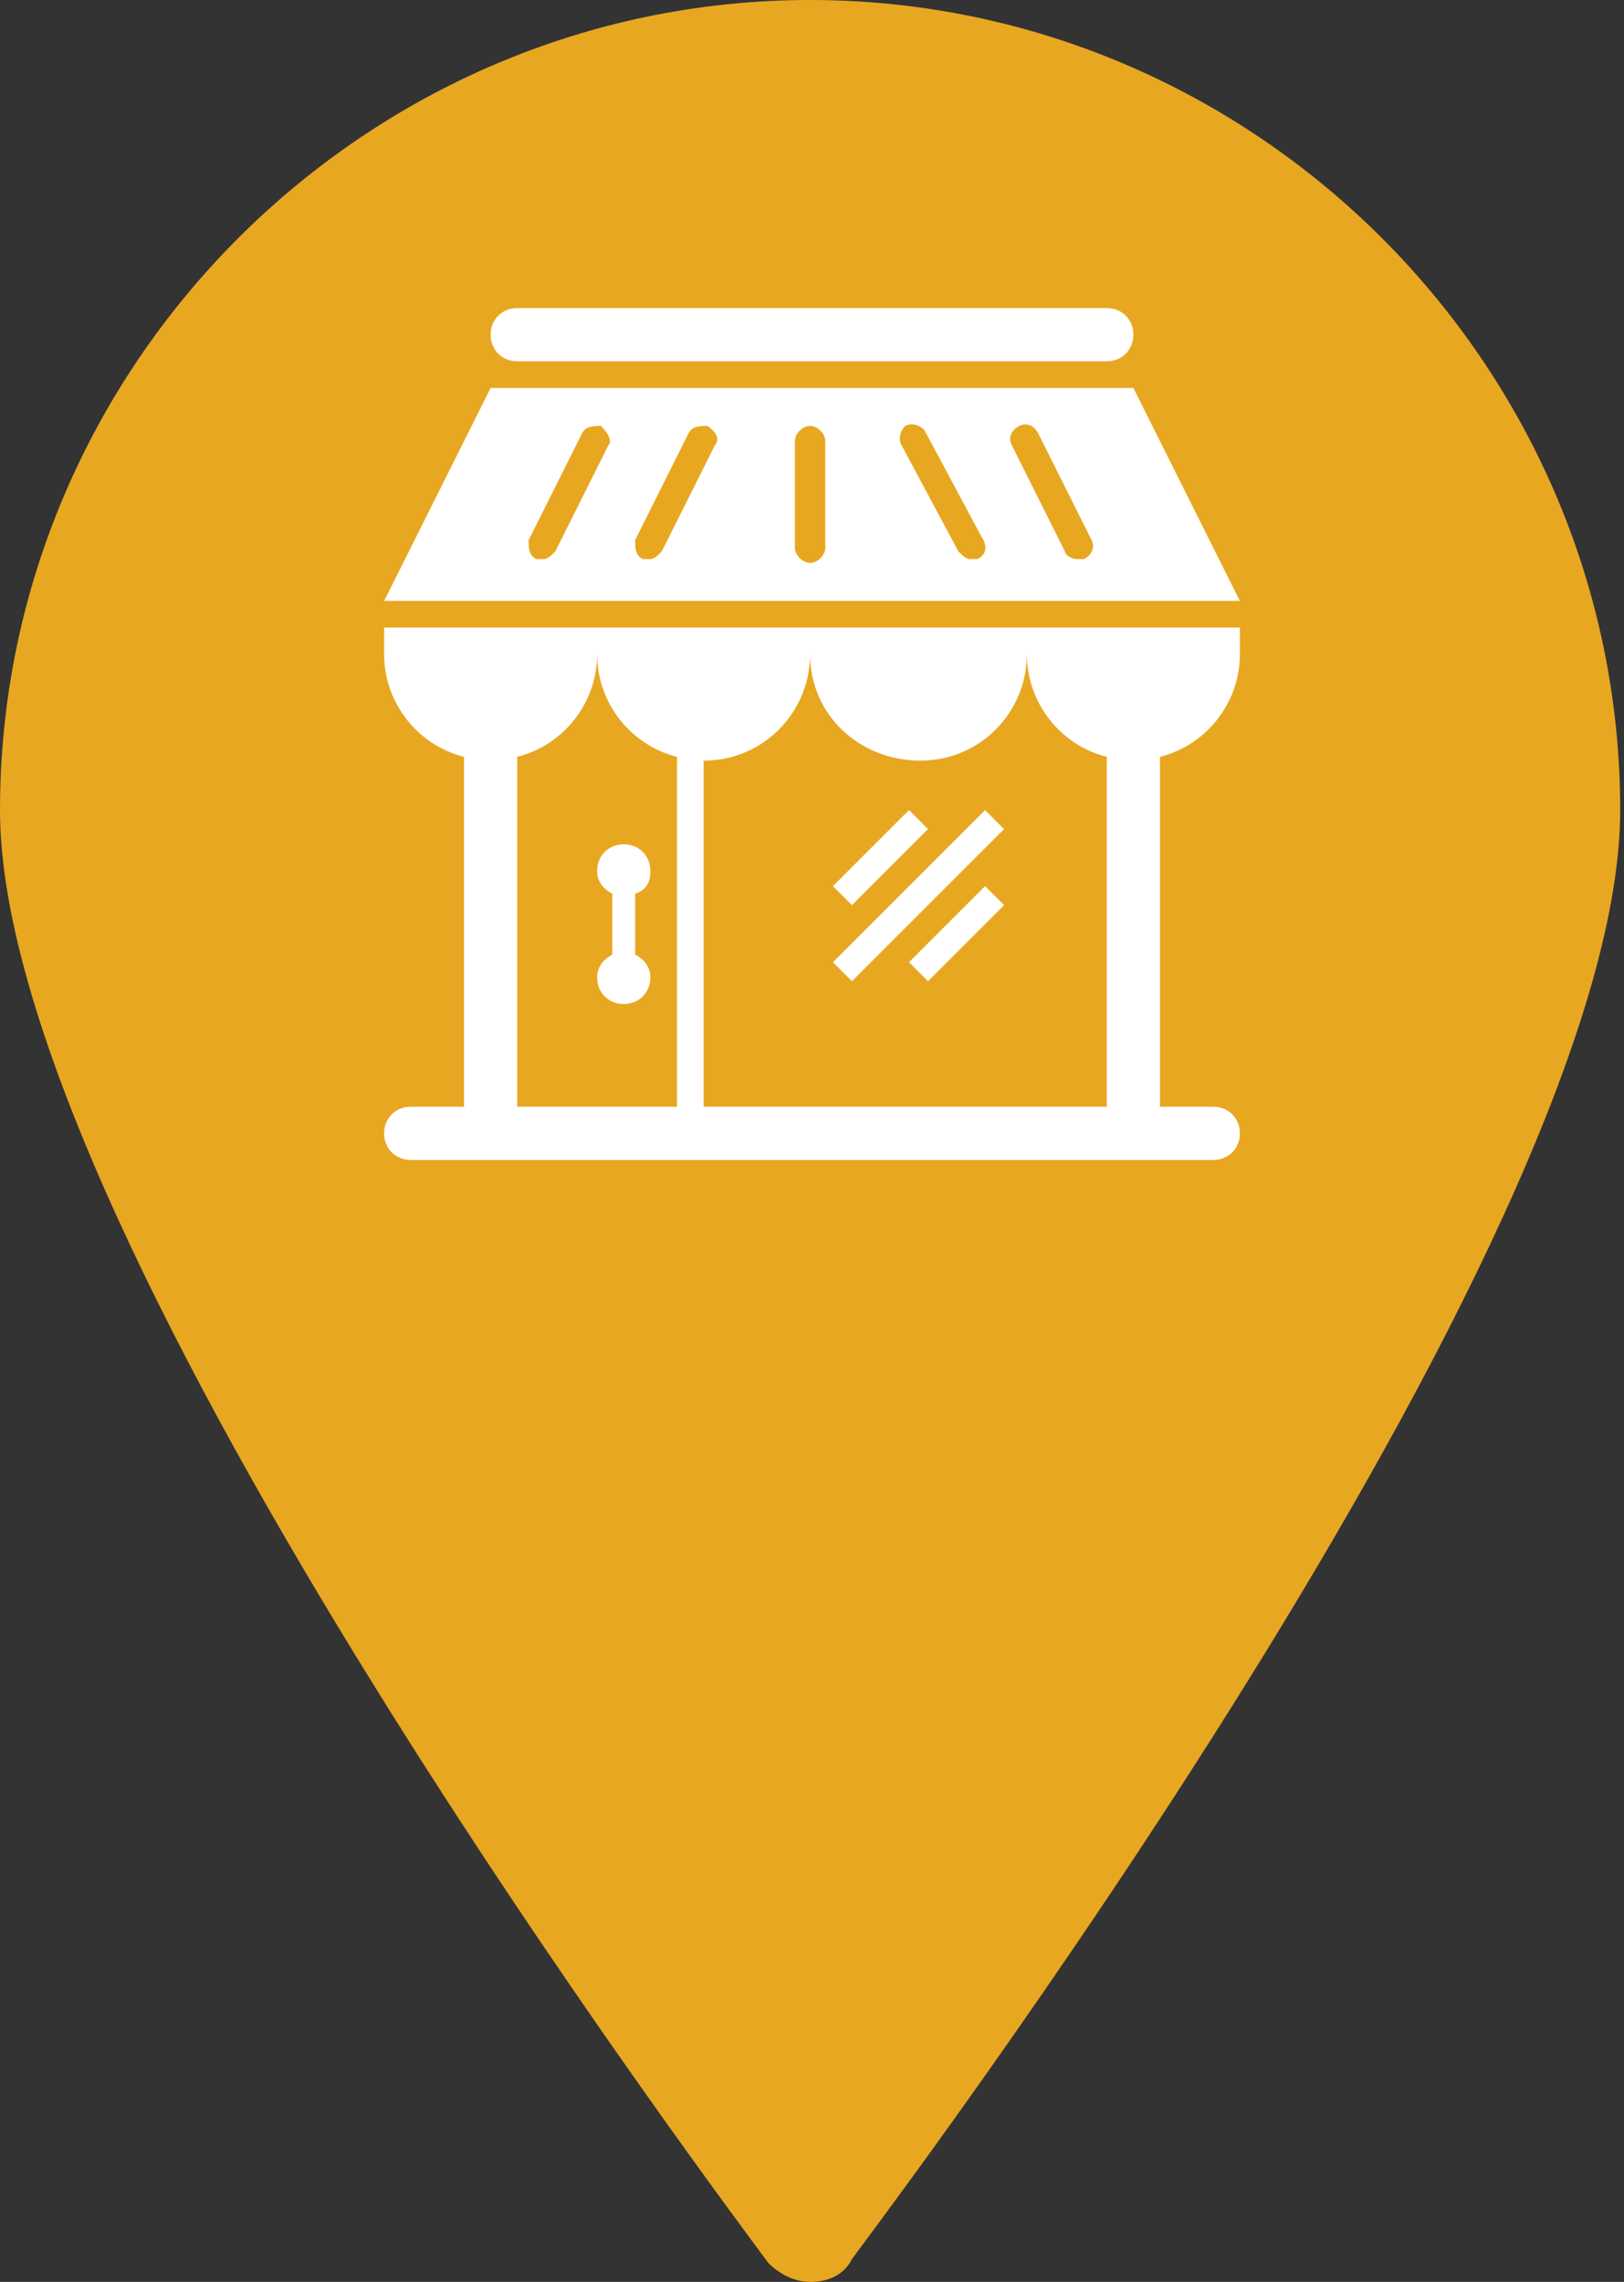 <svg id="Layer_1" xmlns="http://www.w3.org/2000/svg" width="42.7" height="60" viewBox="0 0 42.7 60"><rect x="0" y="0" width="42.7" height="60" fill="#333333" stroke="none"/><style>.st0{fill:#e8a721}.st1{fill:#fff}</style><g id="precinct-entertainment-quater"><path id="path-precinct-entertainment-quater" class="st0" d="M21.3 60c-.4 0-.8-.2-1.1-.5C19.4 58.4 0 32.7 0 21.3 0 9.6 9.6 0 21.3 0s21.3 9.6 21.3 21.3c0 11.4-19.4 37-20.2 38.1-.2.4-.6.6-1.1.6z"/><path class="st1" d="M10.1 17.2c0 1.3.9 2.4 2.1 2.7v9.2h-1.4c-.4 0-.7.3-.7.7 0 .4.3.7.7.7h21.1c.4 0 .7-.3.7-.7 0-.4-.3-.7-.7-.7h-1.4v-9.2c1.2-.3 2.1-1.4 2.1-2.7v-.7H10.1v.7zM24.2 20c1.6 0 2.8-1.3 2.8-2.8 0 1.3.9 2.4 2.1 2.7v9.2H18.5V20c1.6 0 2.8-1.3 2.8-2.8 0 1.6 1.3 2.8 2.9 2.8zm-6.4-.1v9.2h-4.2v-9.2c1.2-.3 2.1-1.4 2.1-2.7 0 1.3.9 2.4 2.1 2.7zm12-9.7H12.9l-2.8 5.6h22.5l-2.8-5.6zM16 11.7l-1.4 2.8c-.1.1-.2.2-.3.2h-.2c-.2-.1-.2-.3-.2-.5l1.4-2.8c.1-.2.3-.2.5-.2.2.2.3.4.2.5zm2.8 0l-1.4 2.8c-.1.1-.2.2-.3.2h-.2c-.2-.1-.2-.3-.2-.5l1.4-2.8c.1-.2.3-.2.5-.2.3.2.3.4.2.5zm2.9 2.7c0 .2-.2.4-.4.4s-.4-.2-.4-.4v-2.8c0-.2.2-.4.4-.4s.4.2.4.4v2.8zm4 .3h-.2c-.1 0-.2-.1-.3-.2l-1.5-2.8c-.1-.2 0-.4.1-.5.2-.1.4 0 .5.1l1.5 2.8c.2.3.1.5-.1.6zm2.8 0h-.2c-.1 0-.3-.1-.3-.2l-1.4-2.8c-.1-.2 0-.4.2-.5.2-.1.4 0 .5.2l1.4 2.8c.1.2 0 .4-.2.5zM16.1 25.1v-1.6c-.2-.1-.4-.3-.4-.6 0-.4.3-.7.7-.7.4 0 .7.3.7.7 0 .3-.1.5-.4.6v1.6c.2.1.4.3.4.6 0 .4-.3.7-.7.7-.4 0-.7-.3-.7-.7 0-.3.2-.5.4-.6zM12.9 8.8c0-.4.3-.7.7-.7h15.5c.4 0 .7.3.7.7 0 .4-.3.7-.7.7H13.6c-.4 0-.7-.3-.7-.7zm9.5 15l-.5-.5 2-2 .5.5-2 2zm0 2l-.5-.5 4-4 .5.5-4 4zm3.5-2.5l.5.5-2 2-.5-.5 2-2z"/></g></svg>